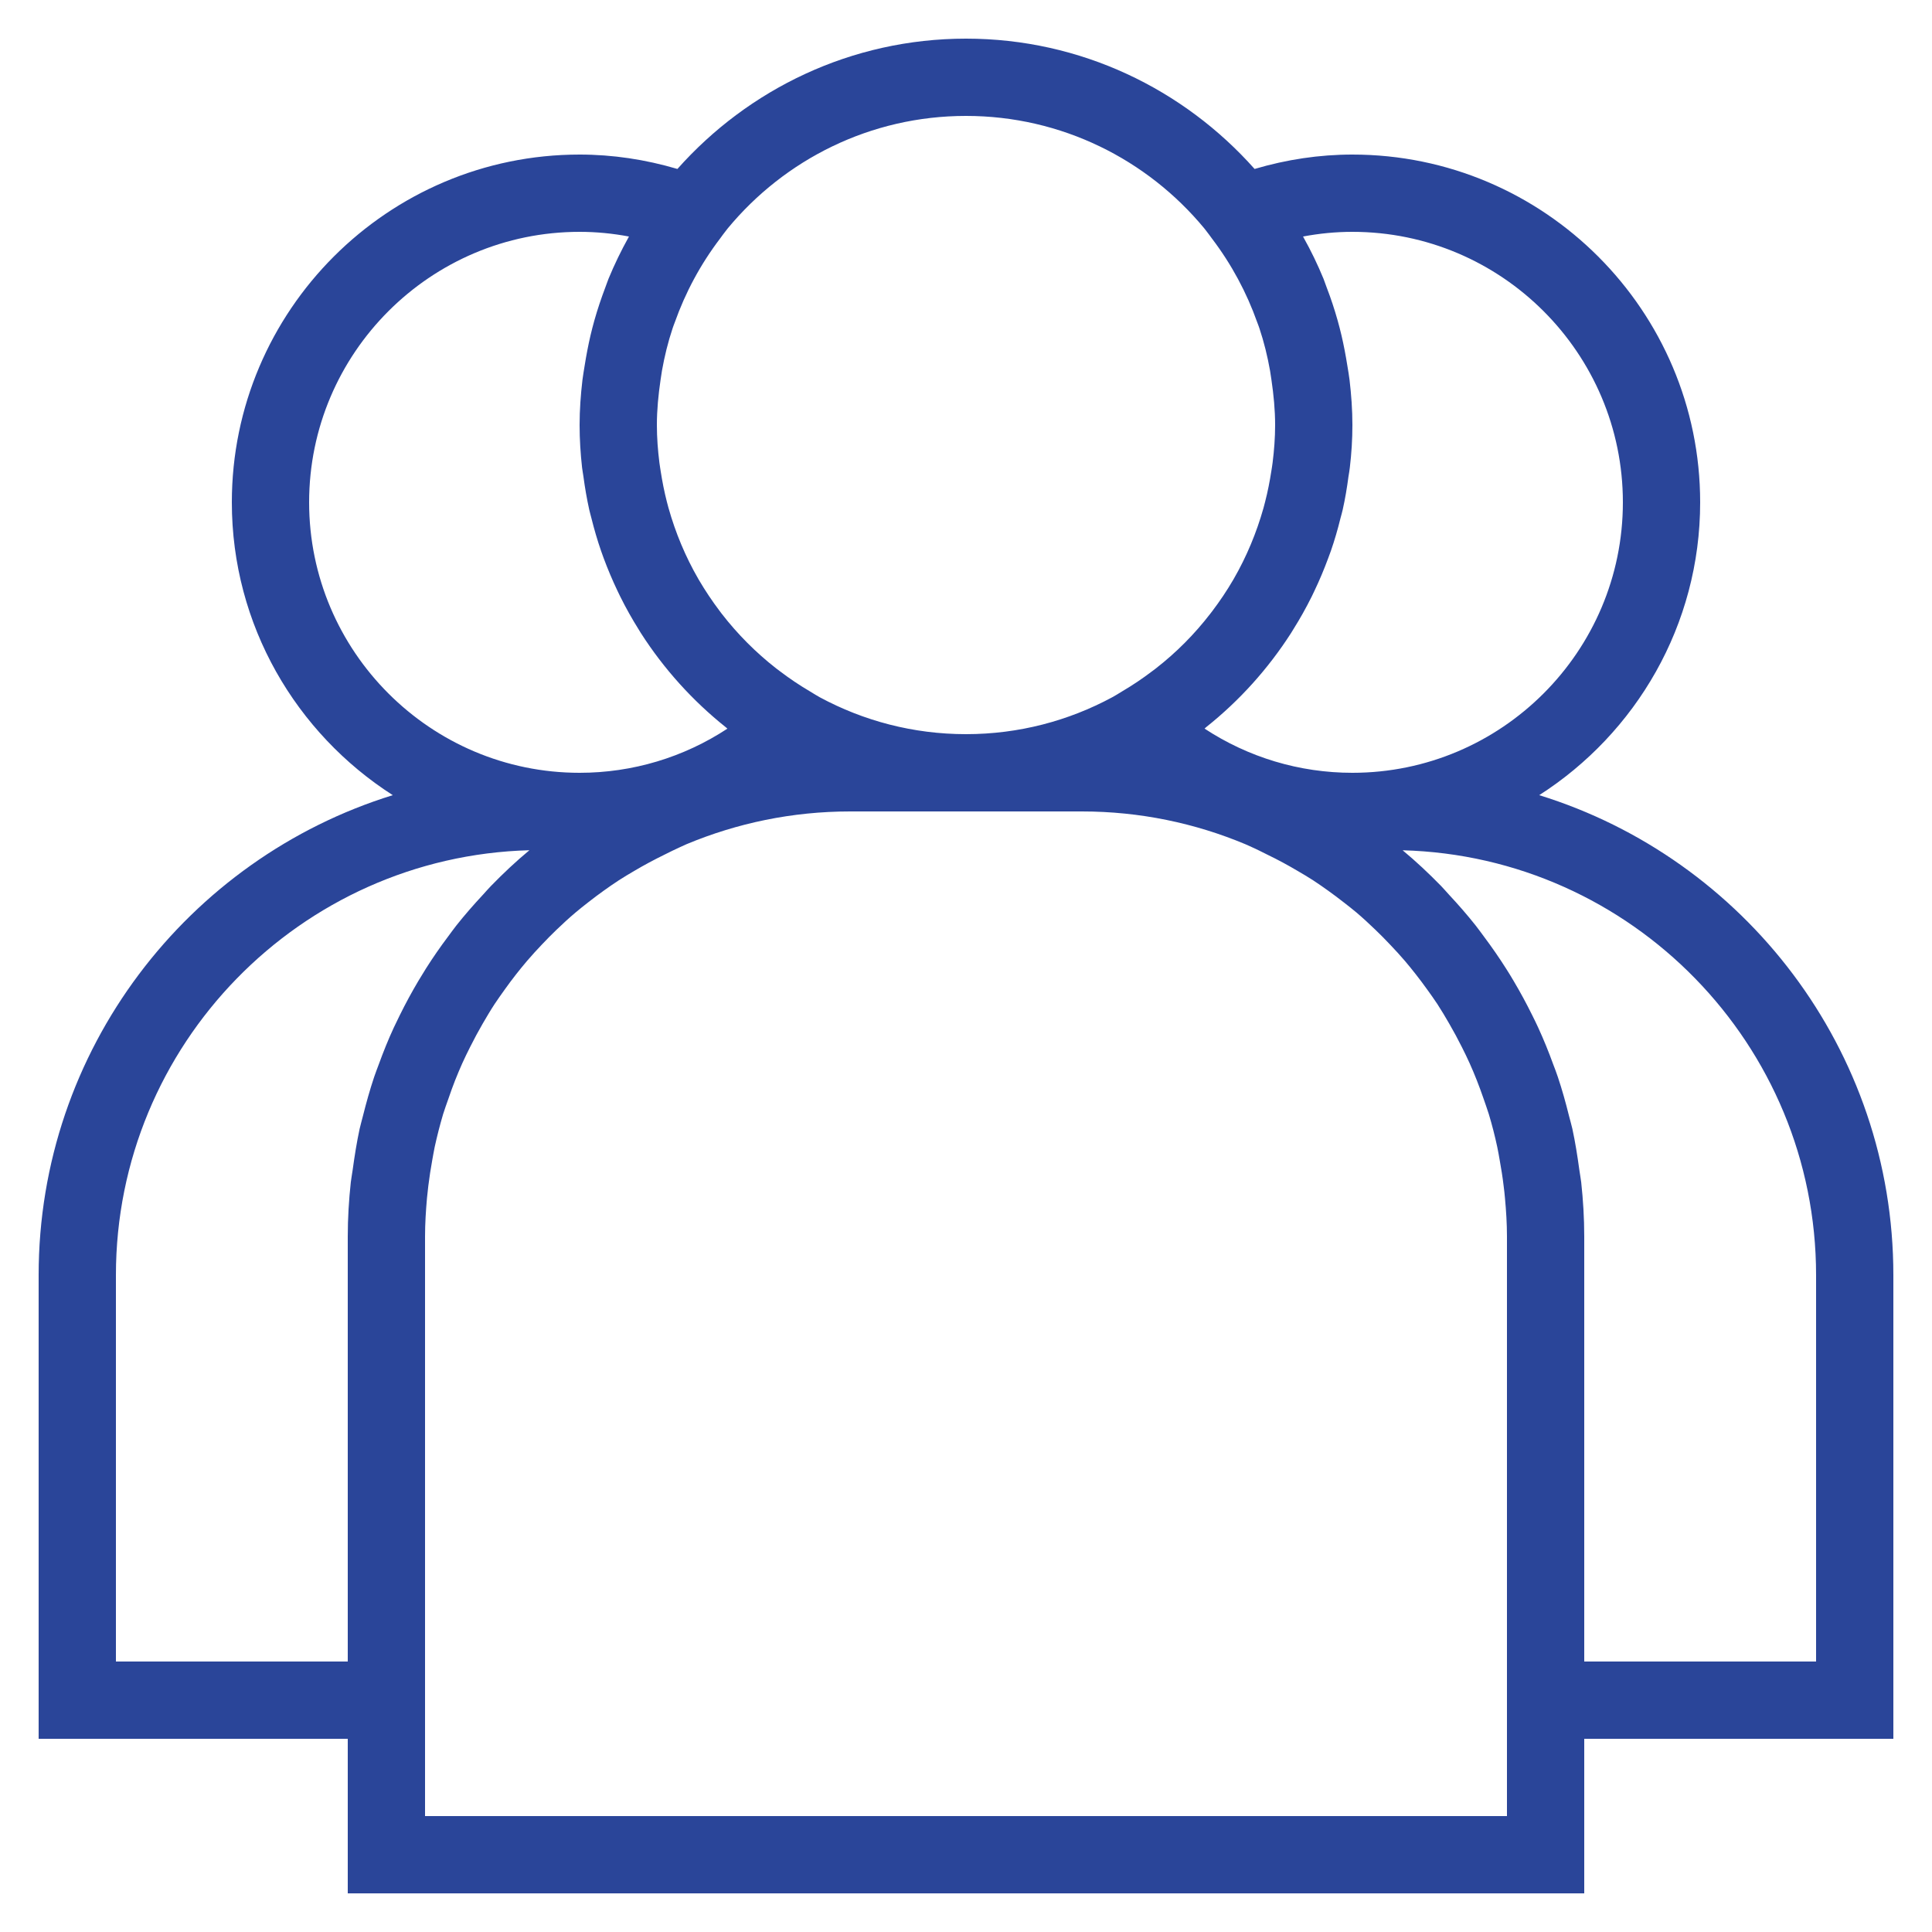 <svg width="40" height="40" viewBox="0 0 40 40" fill="none" xmlns="http://www.w3.org/2000/svg">
<path d="M7.2 39.2H32.8V36H39.2V26.4C39.2 21.733 36.11 17.775 31.868 16.463C33.868 15.182 35.2 12.946 35.2 10.4C35.2 6.43 31.97 3.2 28 3.2C27.316 3.2 26.638 3.302 25.975 3.498C24.509 1.848 22.377 0.8 20 0.8C17.623 0.8 15.491 1.848 14.025 3.498C13.362 3.302 12.684 3.2 12 3.2C8.03 3.2 4.8 6.43 4.8 10.4C4.8 12.946 6.132 15.182 8.132 16.463C3.89 17.775 0.8 21.733 0.8 26.4V36H7.2V39.2ZM31.2 37.6H8.8V36V25.6C8.8 25.333 8.817 25.069 8.84 24.807C8.848 24.722 8.858 24.637 8.868 24.551C8.89 24.37 8.918 24.192 8.95 24.015C8.967 23.926 8.981 23.835 9 23.746C9.05 23.517 9.108 23.291 9.174 23.068C9.208 22.958 9.248 22.85 9.286 22.742C9.329 22.615 9.374 22.49 9.423 22.366C9.47 22.247 9.52 22.129 9.572 22.012C9.623 21.898 9.679 21.786 9.735 21.674C9.817 21.51 9.903 21.35 9.994 21.193C10.074 21.056 10.154 20.919 10.241 20.787C10.308 20.685 10.38 20.586 10.451 20.486C10.526 20.38 10.604 20.276 10.684 20.174C10.758 20.081 10.831 19.988 10.909 19.898C11.01 19.78 11.114 19.666 11.221 19.554C11.319 19.45 11.42 19.348 11.523 19.249C11.65 19.127 11.779 19.008 11.914 18.894C12.002 18.819 12.093 18.748 12.184 18.677C12.289 18.595 12.394 18.515 12.503 18.438C12.604 18.366 12.705 18.295 12.81 18.227C12.915 18.158 13.024 18.095 13.132 18.031C13.336 17.91 13.546 17.798 13.761 17.693C13.869 17.64 13.975 17.585 14.086 17.536L14.214 17.478C15.258 17.042 16.401 16.8 17.6 16.8H22.4C23.599 16.8 24.742 17.042 25.785 17.479L25.914 17.537C26.024 17.585 26.13 17.641 26.238 17.694C26.454 17.798 26.663 17.911 26.867 18.032C26.976 18.096 27.085 18.159 27.19 18.228C27.294 18.296 27.395 18.367 27.496 18.439C27.604 18.516 27.71 18.596 27.815 18.678C27.907 18.749 27.998 18.82 28.086 18.894C28.22 19.008 28.349 19.128 28.476 19.25C28.58 19.349 28.68 19.451 28.778 19.555C28.885 19.667 28.99 19.781 29.09 19.898C29.167 19.989 29.242 20.082 29.315 20.175C29.395 20.277 29.473 20.381 29.548 20.486C29.619 20.586 29.692 20.685 29.759 20.788C29.845 20.92 29.926 21.057 30.005 21.194C30.096 21.351 30.183 21.512 30.264 21.674C30.32 21.786 30.376 21.898 30.427 22.013C30.48 22.13 30.529 22.248 30.576 22.367C30.625 22.49 30.67 22.616 30.714 22.742C30.751 22.851 30.791 22.959 30.825 23.069C30.892 23.291 30.95 23.518 30.999 23.747C31.018 23.836 31.033 23.926 31.049 24.016C31.081 24.193 31.11 24.372 31.131 24.552C31.142 24.637 31.152 24.722 31.159 24.808C31.183 25.069 31.2 25.333 31.2 25.6V36V37.6ZM37.6 26.4V34.4H32.8V25.6C32.8 25.22 32.777 24.846 32.737 24.476C32.727 24.389 32.709 24.304 32.698 24.218C32.659 23.932 32.614 23.648 32.554 23.37C32.534 23.279 32.506 23.191 32.484 23.101C32.417 22.83 32.342 22.562 32.254 22.299C32.225 22.21 32.191 22.124 32.158 22.037C32.064 21.778 31.961 21.524 31.847 21.276C31.807 21.189 31.765 21.102 31.722 21.017C31.602 20.774 31.474 20.538 31.337 20.307C31.287 20.222 31.236 20.138 31.182 20.054C31.038 19.827 30.886 19.608 30.726 19.394C30.667 19.315 30.611 19.236 30.55 19.159C30.375 18.938 30.189 18.726 29.996 18.519C29.942 18.461 29.891 18.399 29.835 18.342C29.582 18.083 29.318 17.835 29.04 17.604C33.782 17.731 37.6 21.628 37.6 26.4ZM26.978 4.897C27.316 4.833 27.657 4.8 28 4.8C31.087 4.8 33.6 7.312 33.6 10.4C33.6 13.488 31.087 16 28 16C26.902 16 25.845 15.68 24.939 15.085C24.951 15.076 24.961 15.065 24.972 15.055C25.661 14.507 26.254 13.848 26.731 13.105C26.747 13.081 26.76 13.057 26.775 13.033C26.914 12.812 27.041 12.585 27.158 12.35C27.177 12.312 27.194 12.274 27.213 12.235C27.319 12.014 27.414 11.786 27.5 11.554C27.518 11.506 27.536 11.458 27.553 11.41C27.631 11.186 27.697 10.958 27.754 10.726C27.769 10.669 27.786 10.612 27.799 10.554C27.85 10.328 27.888 10.098 27.919 9.864C27.928 9.802 27.941 9.742 27.947 9.679C27.981 9.391 28 9.098 28 8.8C28 8.483 27.977 8.173 27.941 7.866C27.93 7.768 27.911 7.672 27.896 7.574C27.862 7.36 27.822 7.148 27.773 6.939C27.749 6.838 27.723 6.737 27.695 6.637C27.63 6.406 27.555 6.179 27.47 5.958C27.446 5.896 27.426 5.833 27.402 5.772C27.28 5.476 27.142 5.19 26.986 4.912C26.983 4.906 26.981 4.902 26.978 4.897ZM24.93 4.724L24.979 4.787C25.018 4.836 25.054 4.887 25.091 4.937C25.499 5.474 25.811 6.058 26.03 6.675C26.045 6.715 26.061 6.754 26.074 6.795C26.17 7.082 26.242 7.376 26.295 7.675C26.306 7.738 26.315 7.802 26.324 7.865C26.369 8.173 26.4 8.484 26.4 8.8C26.4 9.062 26.38 9.322 26.348 9.578C26.341 9.638 26.33 9.698 26.321 9.758C26.288 9.97 26.247 10.179 26.194 10.385C26.182 10.428 26.172 10.472 26.16 10.515C26.015 11.03 25.809 11.525 25.543 11.986C25.538 11.994 25.534 12.002 25.529 12.01C25.4 12.231 25.256 12.445 25.101 12.65C25.086 12.668 25.073 12.687 25.058 12.706C24.733 13.128 24.354 13.51 23.927 13.842C23.902 13.862 23.876 13.88 23.851 13.899C23.654 14.049 23.447 14.188 23.231 14.315C23.193 14.338 23.157 14.362 23.118 14.384L23.026 14.437C22.124 14.923 21.094 15.2 20 15.2C18.906 15.2 17.876 14.923 16.974 14.437L16.883 14.384C16.845 14.362 16.808 14.338 16.77 14.315C16.554 14.188 16.347 14.049 16.15 13.899C16.124 13.88 16.098 13.862 16.074 13.842C15.648 13.51 15.269 13.128 14.942 12.706C14.928 12.688 14.914 12.669 14.9 12.65C14.745 12.445 14.602 12.231 14.472 12.01C14.467 12.002 14.462 11.994 14.458 11.986C14.191 11.524 13.985 11.03 13.84 10.514C13.828 10.472 13.818 10.428 13.806 10.386C13.753 10.179 13.712 9.97 13.679 9.758C13.671 9.698 13.659 9.639 13.652 9.578C13.62 9.322 13.6 9.062 13.6 8.8C13.6 8.484 13.631 8.173 13.676 7.866C13.686 7.802 13.694 7.739 13.705 7.676C13.758 7.378 13.83 7.083 13.926 6.796C13.939 6.755 13.955 6.716 13.97 6.676C14.189 6.059 14.501 5.474 14.909 4.938C14.946 4.888 14.982 4.836 15.021 4.788L15.07 4.725C16.245 3.306 18.018 2.4 20 2.4C21.982 2.4 23.755 3.306 24.93 4.724ZM6.4 10.4C6.4 7.312 8.913 4.8 12 4.8C12.343 4.8 12.684 4.833 13.022 4.897C13.019 4.902 13.017 4.907 13.014 4.912C12.86 5.189 12.721 5.475 12.599 5.771C12.574 5.833 12.554 5.896 12.53 5.958C12.446 6.18 12.37 6.406 12.305 6.637C12.277 6.737 12.251 6.838 12.227 6.939C12.178 7.148 12.138 7.36 12.104 7.574C12.089 7.671 12.071 7.767 12.059 7.866C12.023 8.173 12 8.483 12 8.8C12 9.098 12.019 9.391 12.051 9.68C12.058 9.742 12.071 9.802 12.079 9.864C12.11 10.098 12.15 10.329 12.2 10.555C12.213 10.613 12.23 10.669 12.244 10.726C12.302 10.958 12.368 11.186 12.446 11.41C12.462 11.459 12.481 11.506 12.498 11.555C12.584 11.787 12.68 12.014 12.786 12.236C12.804 12.274 12.822 12.314 12.842 12.352C12.958 12.586 13.086 12.814 13.224 13.034C13.239 13.058 13.253 13.082 13.268 13.106C13.745 13.85 14.339 14.508 15.027 15.057C15.038 15.066 15.049 15.077 15.06 15.086C14.155 15.68 13.098 16 12 16C8.913 16 6.4 13.488 6.4 10.4ZM2.4 34.4V26.4C2.4 21.628 6.218 17.731 10.961 17.603C10.682 17.834 10.418 18.083 10.166 18.342C10.11 18.398 10.059 18.46 10.005 18.518C9.812 18.725 9.626 18.937 9.45 19.159C9.39 19.235 9.334 19.314 9.275 19.393C9.114 19.607 8.962 19.826 8.818 20.054C8.765 20.138 8.714 20.222 8.663 20.307C8.526 20.538 8.398 20.774 8.278 21.017C8.236 21.103 8.194 21.189 8.153 21.276C8.038 21.524 7.936 21.778 7.842 22.037C7.81 22.125 7.775 22.21 7.746 22.299C7.658 22.562 7.583 22.83 7.515 23.102C7.493 23.192 7.466 23.28 7.446 23.37C7.386 23.649 7.341 23.933 7.302 24.219C7.29 24.306 7.273 24.39 7.263 24.477C7.223 24.846 7.2 25.22 7.2 25.6V34.4H2.4Z" fill="#2A4599"/>
</svg>
